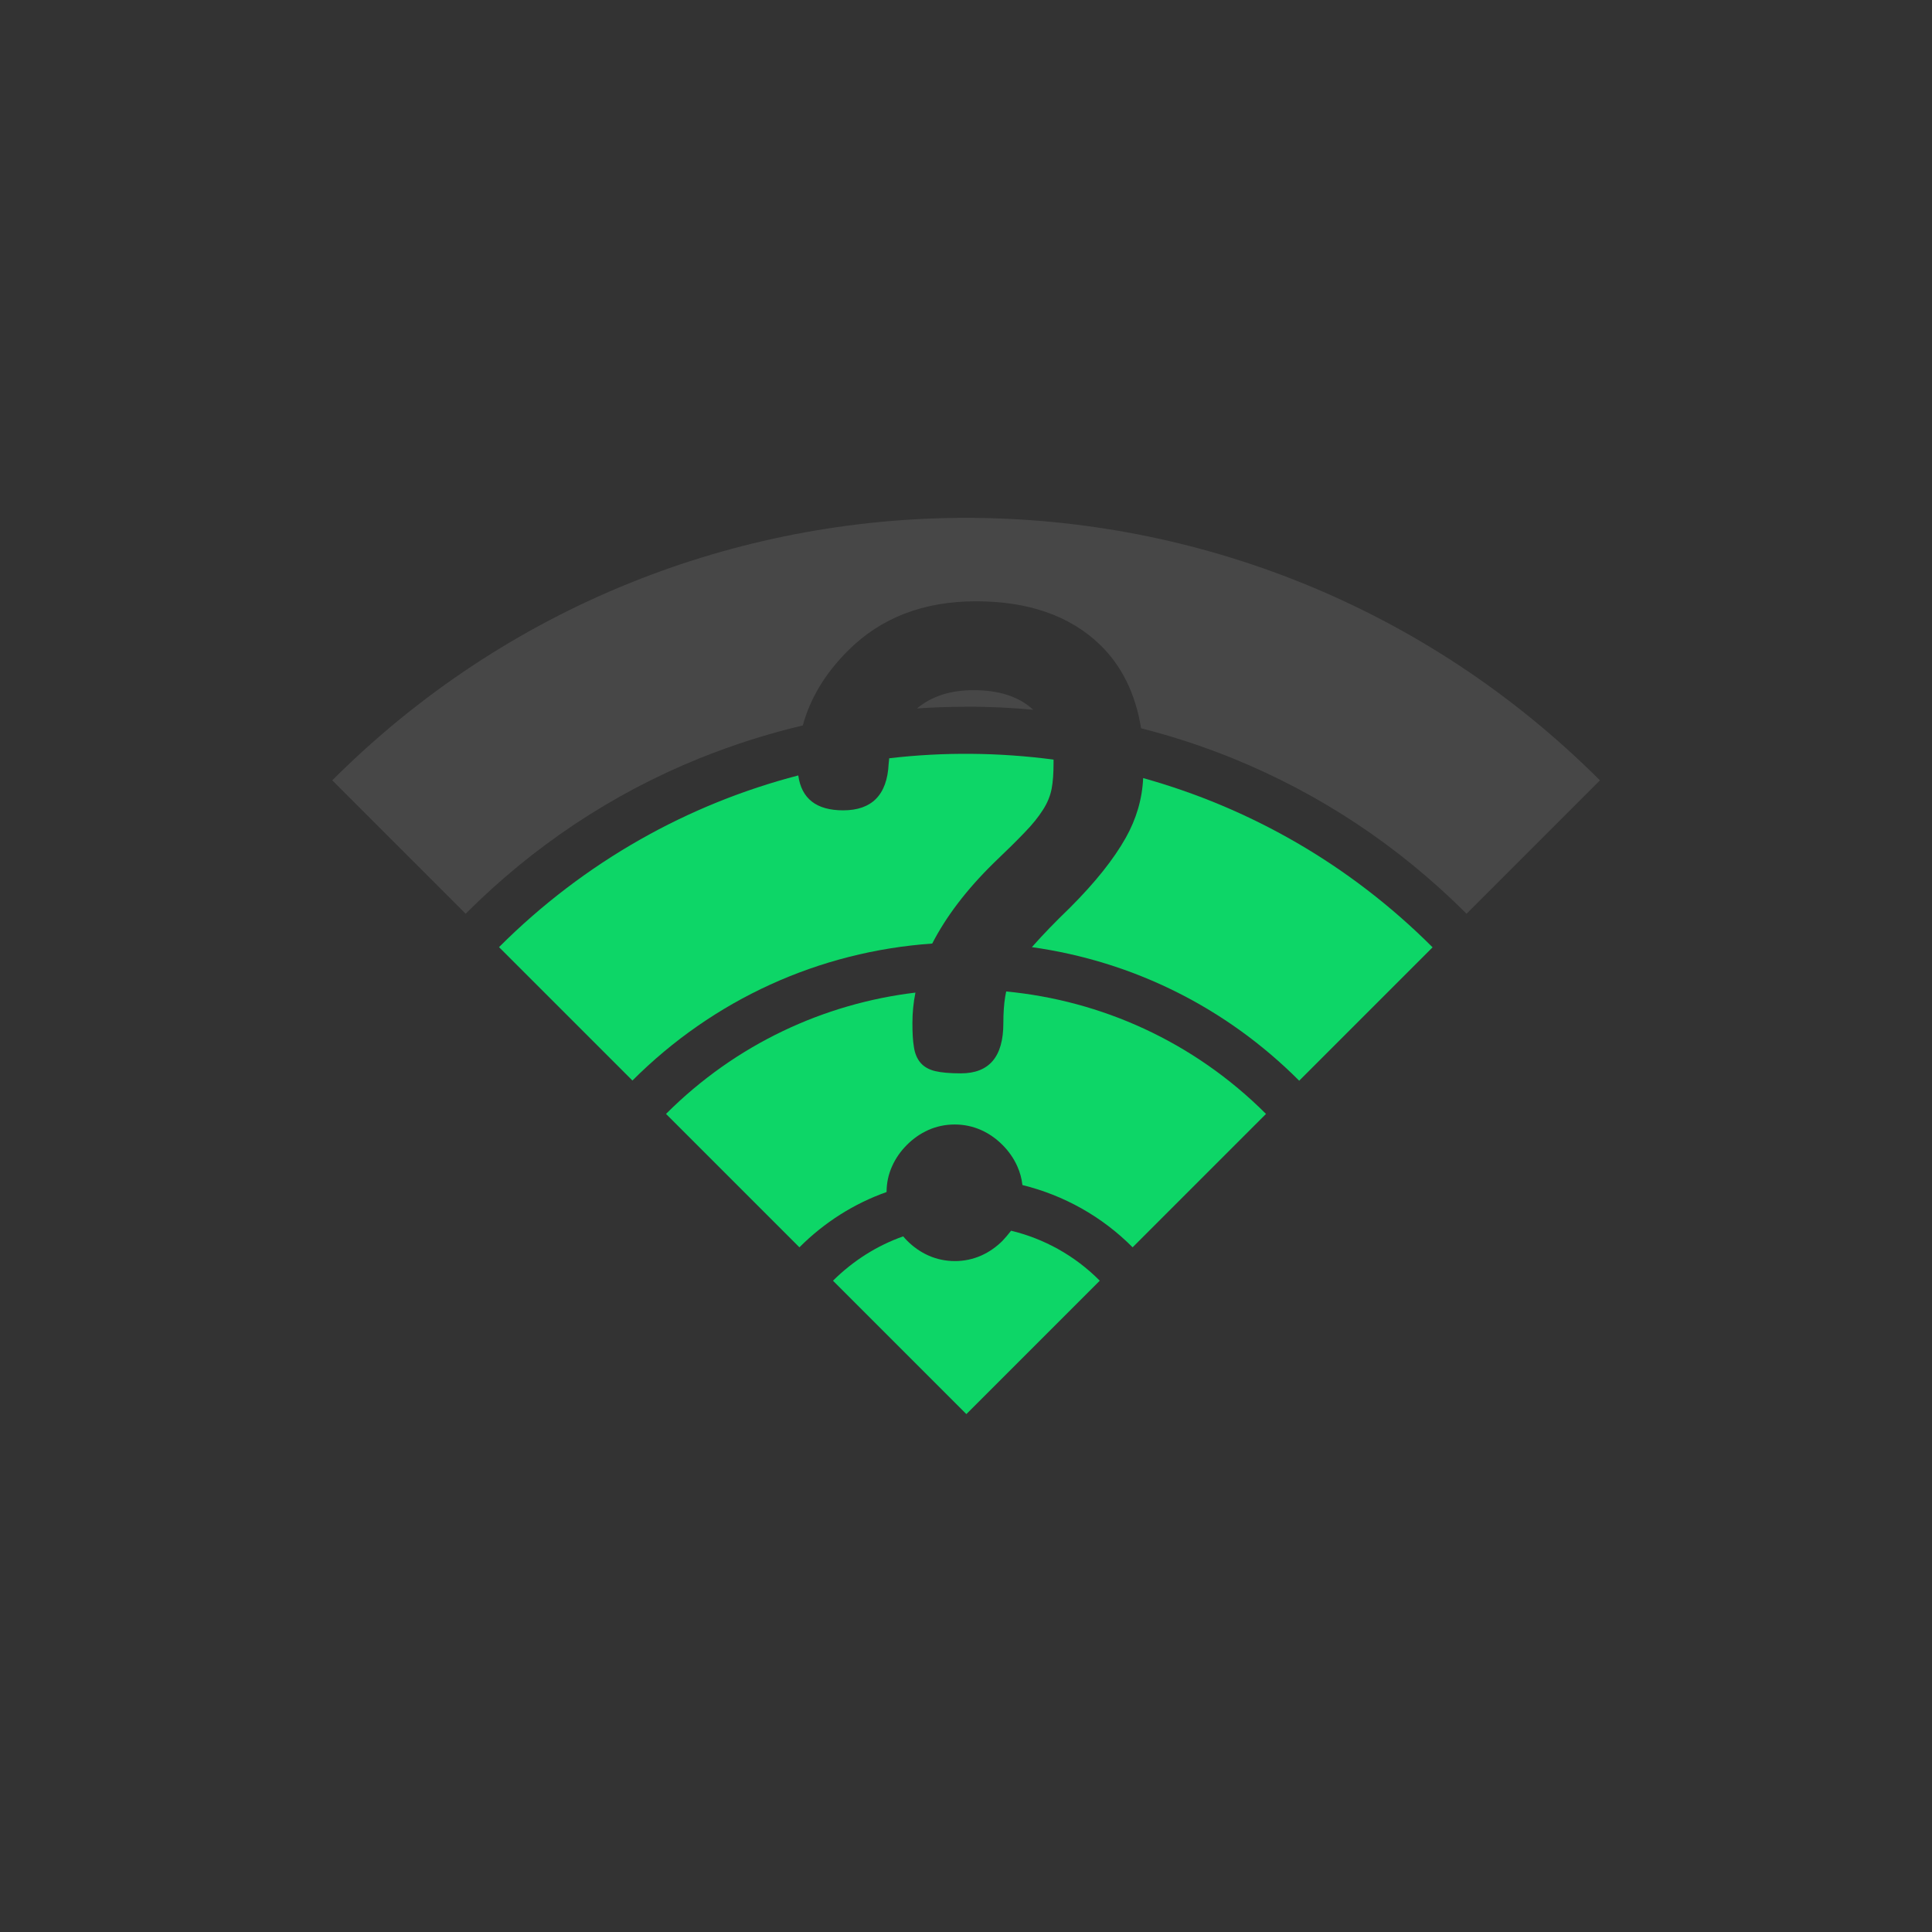 <?xml version="1.0" encoding="utf-8"?>
<!-- Generator: Adobe Illustrator 24.3.0, SVG Export Plug-In . SVG Version: 6.00 Build 0)  -->
<svg version="1.1" id="图层_1" xmlns="http://www.w3.org/2000/svg" xmlns:xlink="http://www.w3.org/1999/xlink" x="0px" y="0px"
	 viewBox="0 0 1024 1024" style="enable-background:new 0 0 1024 1024;" xml:space="preserve">
<rect x="0" y="0" width="1024" height="1024" fill="#333333" stroke="none"/>
<style type="text/css">
	.st0{opacity:0.1;fill:#FFFFFF;}
	.st1{fill:#0DD667;}
</style>
<g>
	<path class="st0" d="M547.7,376.2c-0.2-0.1-0.3-0.3-0.5-0.4c-7.5-6.7-17.9-10-31.2-10c-12.2,0-22.2,3.2-30,9.7
		c8.6-0.6,17.3-0.9,26.1-0.9C524,374.5,535.9,375.1,547.7,376.2z"/>
	<path class="st1" d="M526.8,457.3c6.7-6.4,12.1-11.7,16.2-16c4.2-4.3,7.4-8.3,9.8-12.1c2.4-3.7,3.9-7.5,4.6-11.2
		c0.7-3.7,1-8.3,1-13.5c0-0.6,0-1.3,0-1.9c-28.9-3.8-58.2-4.1-87.1-0.7c-0.1,1-0.2,2-0.3,3c-0.8,16.4-8.9,24.6-24.1,24.6
		c-14.2,0-22.1-6.2-23.8-18.5C365,426.1,310,456.5,264.5,502l70.7,70.7c43-43,98.9-68.4,158.9-72.6
		C501.4,485.9,512.2,471.6,526.8,457.3z"/>
	<path class="st1" d="M531.4,657.6c-3.3,3.3-7.1,6-11.4,7.9c-4.3,1.9-9,2.9-13.9,2.9s-9.6-1-13.9-2.9c-4.3-1.9-8.1-4.6-11.4-7.9
		c-0.7-0.7-1.4-1.5-2.1-2.3c-13.6,4.8-26.3,12.7-37.2,23.5l70.7,70.7l70.7-70.7c-13.4-13.5-29.7-22.3-47-26.5
		C534.4,654.2,533,655.9,531.4,657.6z"/>
	<path class="st0" d="M176.1,413.6l70.7,70.7c35.8-35.8,77.5-63.6,124-82.4c17.9-7.2,36.1-13,54.7-17.4
		c3.9-14.3,11.8-27.5,23.9-39.6c17.5-17.5,40.1-26.2,67.9-26.2c27.7,0,49.5,7.6,65.4,22.7c11.7,11.2,19.1,26.1,22.1,44.6
		c16.5,4.2,32.7,9.5,48.5,15.9c46.5,18.9,88.2,46.6,124,82.4l70.7-70.7C662.4,228.1,361.6,228.1,176.1,413.6z"/>
	<path class="st1" d="M532.8,528.1c-0.7,4.2-1,8.9-1,14.2c0,17.8-7.5,26.6-22.5,26.6c-5.8,0-10.4-0.4-13.7-1.2
		c-3.3-0.8-5.9-2.3-7.7-4.4c-1.8-2.1-3-4.9-3.5-8.3c-0.6-3.5-0.8-7.7-0.8-12.7c0-5.4,0.5-10.8,1.6-16.2
		c-48.3,5.8-95.1,27.2-132.2,64.3l70.7,70.7c13.3-13.3,29-23.2,46.2-29.3c0-4.8,1-9.4,2.9-13.6c1.9-4.3,4.6-8.1,7.9-11.4
		c3.3-3.3,7.1-6,11.4-7.9c4.3-1.9,9-2.9,13.9-2.9s9.6,1,13.9,2.9c4.3,1.9,8.1,4.6,11.4,7.9c3.3,3.3,6,7.1,7.9,11.4
		c1.4,3.1,2.3,6.4,2.7,9.9c21.9,5.4,42.1,16.6,58.4,33l70.7-70.7c-38.5-38.5-87.5-60.1-137.7-64.9
		C533.1,526.4,533,527.2,532.8,528.1z"/>
	<path class="st1" d="M596.7,444c-6.4,11.4-16.2,23.7-29.6,37.1c-8.1,7.8-14.4,14.4-19.2,19.8c-0.3,0.4-0.6,0.7-1,1.1
		c53.5,7.5,102.9,31.9,141.7,70.8l70.7-70.7c-44.2-44.2-97.2-74-153.4-89.7C605.4,423.6,602.2,434.2,596.7,444z"/>
</g>
</svg>

